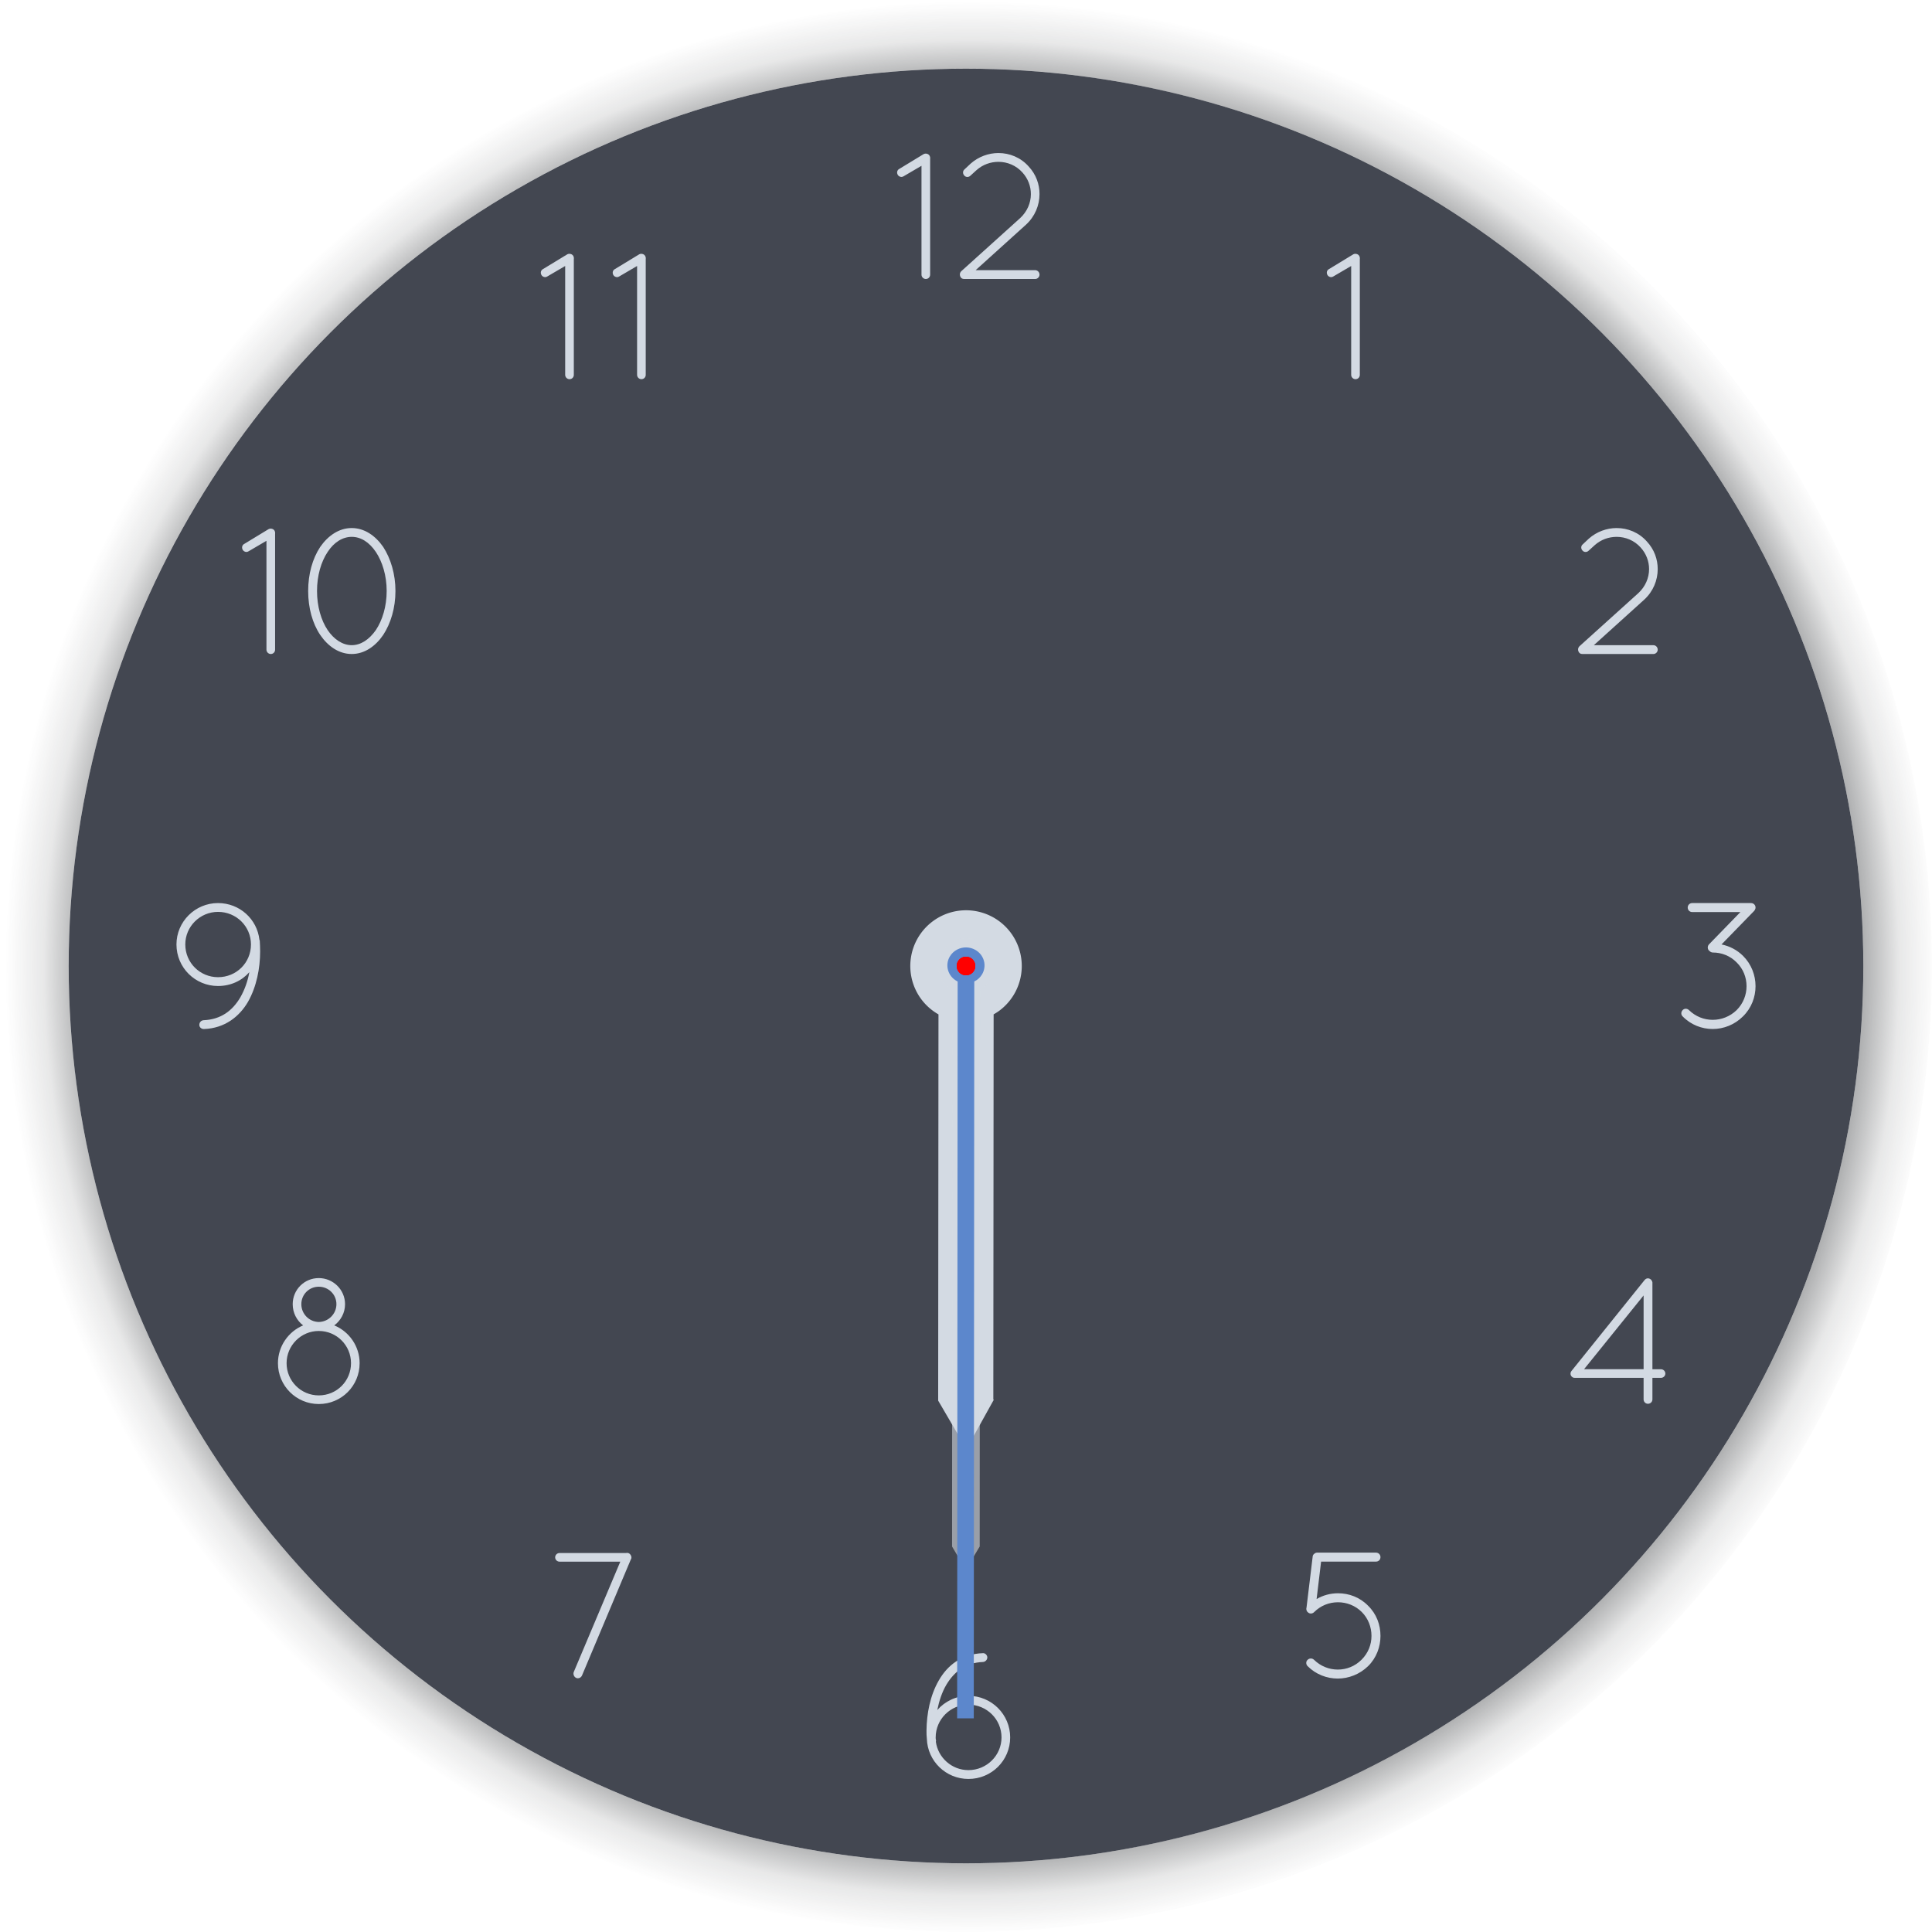 <?xml version="1.0" encoding="UTF-8"?>
<svg width="208" height="208" version="1" xmlns="http://www.w3.org/2000/svg" xmlns:xlink="http://www.w3.org/1999/xlink">
 <defs id="defs5">
  <radialGradient id="radialGradient4671" cx="1255.9" cy="382.73" r="96.606" gradientTransform="matrix(1.077 0 0 1.077 -1248 -308.02)" gradientUnits="userSpaceOnUse">
   <stop stop-color="#232629" offset="0"/>
   <stop stop-color="#232629" stop-opacity=".523" offset=".9"/>
   <stop stop-color="#232629" stop-opacity=".107" offset=".96"/>
   <stop stop-color="#232629" stop-opacity="0" offset="1"/>
  </radialGradient>
  <style id="current-color-scheme" type="text/css">.ColorScheme-Background {color:#2f343f; } .ColorScheme-ButtonBackground { color:#444a58; } .ColorScheme-Highlight { color:#5c87cc; } .ColorScheme-Text { color:#d3dae3; } .ColorScheme-NegativeText { color:#f44336; } .ColorScheme-PositiveText { color:#4caf50; } .ColorScheme-NeutralText { color:#ff9800; }</style>
 </defs>
 <g id="ClockFace" transform="translate(4,4)">
  <path transform="translate(-4,-4)" d="m104 0a104 104 0 0 0-104 104 104 104 0 0 0 104 104 104 104 0 0 0 104-104 104 104 0 0 0-104-104zm0 7.394a96.606 96.606 0 0 1 96.605 96.605 96.606 96.606 0 0 1-96.605 96.605 96.606 96.606 0 0 1-96.605-96.605 96.606 96.606 0 0 1 96.605-96.605z" fill="url(#radialGradient4671)"/>
  <circle class="ColorScheme-Background" cx="100" cy="100" r="96.606" fill="currentColor" opacity=".9"/>
  <g fill="#fff">
   <path class="ColorScheme-Text" transform="translate(-4,-4)" d="m107.5 16.475c-1.065 0-2.151 0.387-3.004 1.143l-0.658 0.619c-0.194 0.155-0.213 0.466-0.02 0.66 0.155 0.194 0.464 0.211 0.658 0.018l0.658-0.6c0.678-0.601 1.513-0.891 2.365-0.891 0.949 0 1.898 0.387 2.576 1.143 0.601 0.659 0.91 1.491 0.91 2.324 0 0.969-0.407 1.898-1.162 2.596l-6.336 5.715c-0.194 0.194-0.194 0.484-0.02 0.697 0.077 0.097 0.214 0.137 0.35 0.137h0.078 7.555c0.252 0 0.465-0.213 0.465-0.465 0-0.271-0.213-0.484-0.465-0.484h-6.412l5.424-4.902c0.969-0.891 1.453-2.092 1.453-3.293 0-1.046-0.368-2.111-1.162-2.963-0.872-0.988-2.072-1.453-3.254-1.453zm-7.793 0.062c-0.092-0.008-0.186 0.009-0.266 0.053l-2.615 1.59c-0.232 0.116-0.311 0.387-0.176 0.639 0.077 0.136 0.234 0.232 0.408 0.232 0.077 0 0.174-0.039 0.232-0.078l1.918-1.123v11.721c0 0.252 0.213 0.465 0.465 0.465 0.271 0 0.465-0.213 0.465-0.465v-12.457c0.019-0.116-4.7e-4 -0.233-0.059-0.35-0.073-0.133-0.22-0.214-0.373-0.227zm-38.453 10.789c-0.061 0.006-0.121 0.022-0.174 0.051l-2.615 1.59c-0.232 0.116-0.309 0.387-0.174 0.639 0.077 0.136 0.232 0.232 0.406 0.232 0.077 0 0.174-0.039 0.232-0.078l1.918-1.123v11.721c0 0.252 0.213 0.465 0.465 0.465 0.271 0 0.465-0.213 0.465-0.465v-12.457c0.019-0.116 0.001-0.231-0.057-0.348-0.087-0.16-0.284-0.244-0.467-0.227zm7.742 0c-0.061 0.006-0.121 0.022-0.174 0.051l-2.615 1.59c-0.232 0.116-0.311 0.387-0.176 0.639 0.077 0.136 0.234 0.232 0.408 0.232 0.077 0 0.174-0.039 0.232-0.078l1.918-1.123v11.721c0 0.252 0.213 0.465 0.465 0.465 0.271 0 0.465-0.213 0.465-0.465v-12.457c0.019-0.116-4.64e-4 -0.231-0.059-0.348-0.087-0.16-0.282-0.244-0.465-0.227zm76.879 0c-0.061 0.006-0.121 0.022-0.174 0.051l-2.615 1.59c-0.232 0.116-0.309 0.387-0.174 0.639 0.077 0.136 0.232 0.232 0.406 0.232 0.077 0 0.174-0.039 0.232-0.078l1.918-1.123v11.721c0 0.252 0.213 0.465 0.465 0.465 0.271 0 0.465-0.213 0.465-0.465v-12.457c0.019-0.116-4.9e-4 -0.231-0.059-0.348-0.087-0.16-0.282-0.244-0.465-0.227zm-108.01 29.523c-1.375 0-2.558 0.832-3.391 2.033-0.833 1.259-1.297 2.925-1.297 4.746s0.464 3.489 1.297 4.729c0.833 1.22 2.015 2.053 3.391 2.053s2.558-0.832 3.391-2.053c0.814-1.24 1.318-2.908 1.318-4.729s-0.505-3.487-1.318-4.746c-0.833-1.201-2.015-2.033-3.391-2.033zm136.19 0c-1.065 0-2.151 0.387-3.004 1.143l-0.658 0.619c-0.194 0.155-0.213 0.466-0.02 0.66 0.155 0.194 0.464 0.211 0.658 0.018l0.66-0.6c0.678-0.601 1.511-0.891 2.363-0.891 0.949 0 1.898 0.387 2.576 1.143 0.601 0.659 0.91 1.491 0.91 2.324 0 0.969-0.407 1.898-1.162 2.596l-6.334 5.715c-0.194 0.194-0.194 0.484-0.02 0.697 0.077 0.097 0.212 0.137 0.348 0.137h0.078 7.555c0.252 0 0.465-0.213 0.465-0.465 0-0.271-0.213-0.484-0.465-0.484h-6.412l5.424-4.902c0.969-0.891 1.453-2.092 1.453-3.293 0-1.046-0.368-2.111-1.162-2.963-0.872-0.988-2.072-1.453-3.254-1.453zm-144.87 0.062c-0.092-0.008-0.186 0.009-0.266 0.053l-2.615 1.59c-0.232 0.116-0.309 0.387-0.174 0.639 0.078 0.136 0.232 0.232 0.406 0.232 0.077 0 0.174-0.039 0.232-0.078l1.918-1.123v11.721c0 0.252 0.213 0.465 0.465 0.465 0.271 0 0.465-0.213 0.465-0.465v-12.457c0.019-0.116 0.001-0.233-0.057-0.35-0.073-0.133-0.222-0.214-0.375-0.227zm8.684 0.887c0.969 0 1.879 0.561 2.596 1.627 0.697 1.046 1.164 2.537 1.164 4.203 0 1.666-0.467 3.159-1.164 4.205-0.717 1.027-1.627 1.627-2.596 1.627s-1.898-0.6-2.596-1.627c-0.697-1.046-1.143-2.539-1.143-4.205 0-1.666 0.445-3.157 1.143-4.203 0.697-1.065 1.627-1.627 2.596-1.627zm-14.396 39.426c-2.46 0-4.475 1.995-4.475 4.455 0 2.499 2.014 4.475 4.475 4.475 1.356 0 2.557-0.56 3.371-1.49-0.174 0.969-0.504 1.897-0.969 2.711-0.833 1.414-2.072 2.383-3.951 2.461-0.271 0.019-0.465 0.233-0.465 0.504 0 0.252 0.213 0.445 0.484 0.445h0.02c2.228-0.077 3.816-1.337 4.746-2.945 0.911-1.608 1.297-3.603 1.297-5.404 0-0.407-0.02-0.794-0.039-1.162-0.019-0.039-0.018-0.059-0.037-0.098-0.252-2.228-2.132-3.951-4.457-3.951zm158.71 0c-0.271 0-0.484 0.213-0.484 0.484s0.213 0.484 0.484 0.484h5.191l-3.371 3.467c-0.194 0.194-0.194 0.504 0 0.697h0.02c0.097 0.116 0.232 0.193 0.387 0.193 0.93 0 1.859 0.35 2.557 1.066 0.717 0.697 1.066 1.627 1.066 2.557 0 0.93-0.35 1.859-1.066 2.576-0.717 0.697-1.646 1.047-2.576 1.047s-1.84-0.349-2.557-1.047c-0.194-0.194-0.503-0.194-0.678 0-0.194 0.194-0.194 0.505 0 0.68 0.891 0.911 2.072 1.355 3.234 1.355 1.182 0 2.365-0.464 3.256-1.355 0.911-0.891 1.355-2.074 1.355-3.256s-0.445-2.363-1.336-3.254c-0.659-0.659-1.474-1.066-2.326-1.24l3.508-3.603c0.039-0.039 0.076-0.096 0.096-0.154 0.039-0.058 0.059-0.135 0.059-0.213 0-0.271-0.213-0.484-0.484-0.484h-6.334zm-158.71 0.949c1.976 0 3.545 1.569 3.545 3.506 0 1.976-1.569 3.525-3.545 3.525-1.937 0-3.525-1.549-3.525-3.525 0-1.937 1.588-3.506 3.525-3.506zm10.848 39.426c-1.569 0-2.809 1.259-2.809 2.809 0 0.949 0.445 1.762 1.123 2.285-1.589 0.659-2.711 2.247-2.711 4.068 0 2.441 1.975 4.398 4.396 4.398 2.441 0 4.398-1.957 4.398-4.398 0-1.821-1.125-3.41-2.732-4.068 0.697-0.523 1.162-1.336 1.162-2.285 0-1.55-1.278-2.809-2.828-2.809zm143.06 0.029c-0.116 0.01-0.227 0.067-0.314 0.174l-0.02 0.02-7.848 9.764c-0.174 0.194-0.154 0.503 0.059 0.658 0.077 0.077 0.194 0.098 0.291 0.098h0.039 0.02 7.342v2.324c0 0.252 0.213 0.465 0.465 0.465 0.271 0 0.484-0.213 0.484-0.465v-2.324h0.91c0.271 0 0.484-0.213 0.484-0.465 0-0.252-0.213-0.465-0.484-0.465h-0.91v-9.299-0.059c0-0.019-0.02-0.037-0.02-0.076-0.039-0.077-0.077-0.174-0.154-0.232-0.107-0.087-0.228-0.127-0.344-0.117zm-143.06 0.9c1.046 0 1.898 0.833 1.898 1.879 0 1.046-0.852 1.899-1.898 1.918-1.046-0.019-1.879-0.872-1.879-1.918 0-1.046 0.833-1.879 1.879-1.879zm142.63 0.939v7.943h-6.412l6.412-7.943zm-142.63 3.826c1.937 0 3.469 1.568 3.469 3.467 0 1.918-1.532 3.469-3.469 3.469-1.918 0-3.467-1.551-3.467-3.469 0-1.899 1.549-3.467 3.467-3.467zm107.5 23.861c-0.116 0-0.231 0.038-0.309 0.115-0.116 0.077-0.193 0.195-0.193 0.35l-0.66 5.463c0 0.039-0.02 0.076-0.02 0.096 0 0.058 1.3e-4 0.117 0.02 0.156 0 0.019 1.3e-4 0.039 0.02 0.059v0.018c0.019 0.058 0.059 0.117 0.117 0.156 0.174 0.194 0.484 0.194 0.678 0 0.717-0.717 1.627-1.066 2.576-1.066 0.93 0 1.859 0.349 2.557 1.047 0.697 0.697 1.047 1.627 1.047 2.576 0 0.93-0.348 1.84-1.064 2.557-0.717 0.717-1.629 1.066-2.559 1.066-0.93 0-1.84-0.349-2.557-1.047-0.194-0.194-0.504-0.194-0.697 0-0.194 0.174-0.194 0.484 0 0.678 0.891 0.891 2.072 1.338 3.254 1.338 1.162 0 2.365-0.464 3.256-1.336 0.911-0.891 1.336-2.094 1.336-3.256 0-1.201-0.425-2.363-1.336-3.254-0.891-0.911-2.055-1.338-3.236-1.338-0.814 0-1.607 0.214-2.305 0.621l0.484-4.029h5.908c0.271 0 0.484-0.194 0.484-0.484 0-0.271-0.213-0.484-0.484-0.484h-6.316zm-74.346 0.033c-0.024 0.002-0.05 0.007-0.074 0.012h-7.168c-0.252 0-0.465 0.213-0.465 0.465 0 0.252 0.213 0.465 0.465 0.465h6.549l-5.018 11.895c-0.077 0.233 0.039 0.524 0.271 0.621 0.077 0.039 0.116 0.037 0.193 0.037 0.174 0 0.348-0.115 0.426-0.289l5.25-12.477c0.058-0.077 0.078-0.155 0.078-0.252 0-0.058-0.02-0.098-0.039-0.156-0.039-0.116-0.136-0.231-0.252-0.289-0.073-0.029-0.144-0.038-0.217-0.031zm38.336 10.795c-2.247 0.077-3.816 1.299-4.746 2.945-0.93 1.608-1.299 3.583-1.318 5.385 0 0.31 3.53e-4 0.6 0.039 0.891 0.077 2.402 2.053 4.32 4.475 4.32 2.499 0 4.494-1.995 4.494-4.475 0-2.46-1.995-4.475-4.494-4.475-1.337 0-2.538 0.599-3.352 1.529 0.194-0.969 0.504-1.917 0.969-2.711 0.852-1.414 2.055-2.384 3.953-2.461 0.252-0.019 0.465-0.233 0.465-0.504-0.019-0.252-0.233-0.465-0.484-0.445zm-1.551 5.541c1.976 0 3.564 1.588 3.564 3.525 0 1.937-1.588 3.525-3.564 3.525-1.782 0-3.273-1.336-3.506-3.061 0.019-0.039 0.02-0.077 0.02-0.135-0.019-0.078-0.039-0.155-0.039-0.252v-0.078c0-1.937 1.588-3.525 3.525-3.525z" fill="currentColor"/>
  </g>
 </g>
 <path id="HourHand" class="ColorScheme-Text" d="m103.57 98.016a6 6 0 0 0-3.166 1.184 6 6 0 0 0-1.201 8.4 6 6 0 0 0 1.834 1.609l-0.033 41.551v0.031l3.043 5.209 2.957-5.322h-0.062l0.033-41.473a6 6 0 0 0 0.629-0.404 6 6 0 0 0 1.201-8.4 6 6 0 0 0-5.234-2.385z" fill="currentColor"/>
 <path id="MinuteHand" class="ColorScheme-Text" d="m104 101a3 3 0 0 0-3 3 3 3 0 0 0 1.525 2.603l-0.025 59.896 1.471 2.5 1.504-2.5 0.025-59.91a3 3 0 0 0 1.5-2.59 3 3 0 0 0-3-3z" fill="currentColor" opacity=".6"/>
 <path id="SecondHand" class="ColorScheme-Highlight" d="m104.05 102c-0.709-0.018-1.405 0.331-1.786 0.967-0.553 0.925-0.226 2.109 0.73 2.645 0.035 0.02 0.071 0.037 0.107 0.055l-0.054 79.332 1.79 2e-3 0.054-79.334c0.338-0.164 0.632-0.421 0.835-0.762 0.553-0.925 0.226-2.109-0.73-2.645-0.299-0.167-0.624-0.251-0.946-0.26z" fill="currentColor"/>
 <circle id="hint-hourhand-rotation-center-offset" cx="104" cy="104" r="1" fill="#f00"/>
 <circle id="hint-minutehand-rotation-center-offset" cx="104" cy="104" r="1" fill="#f00"/>
 <circle id="hint-secondhand-rotation-center-offset" cx="104" cy="104" r="1" fill="#f00"/>
</svg>
